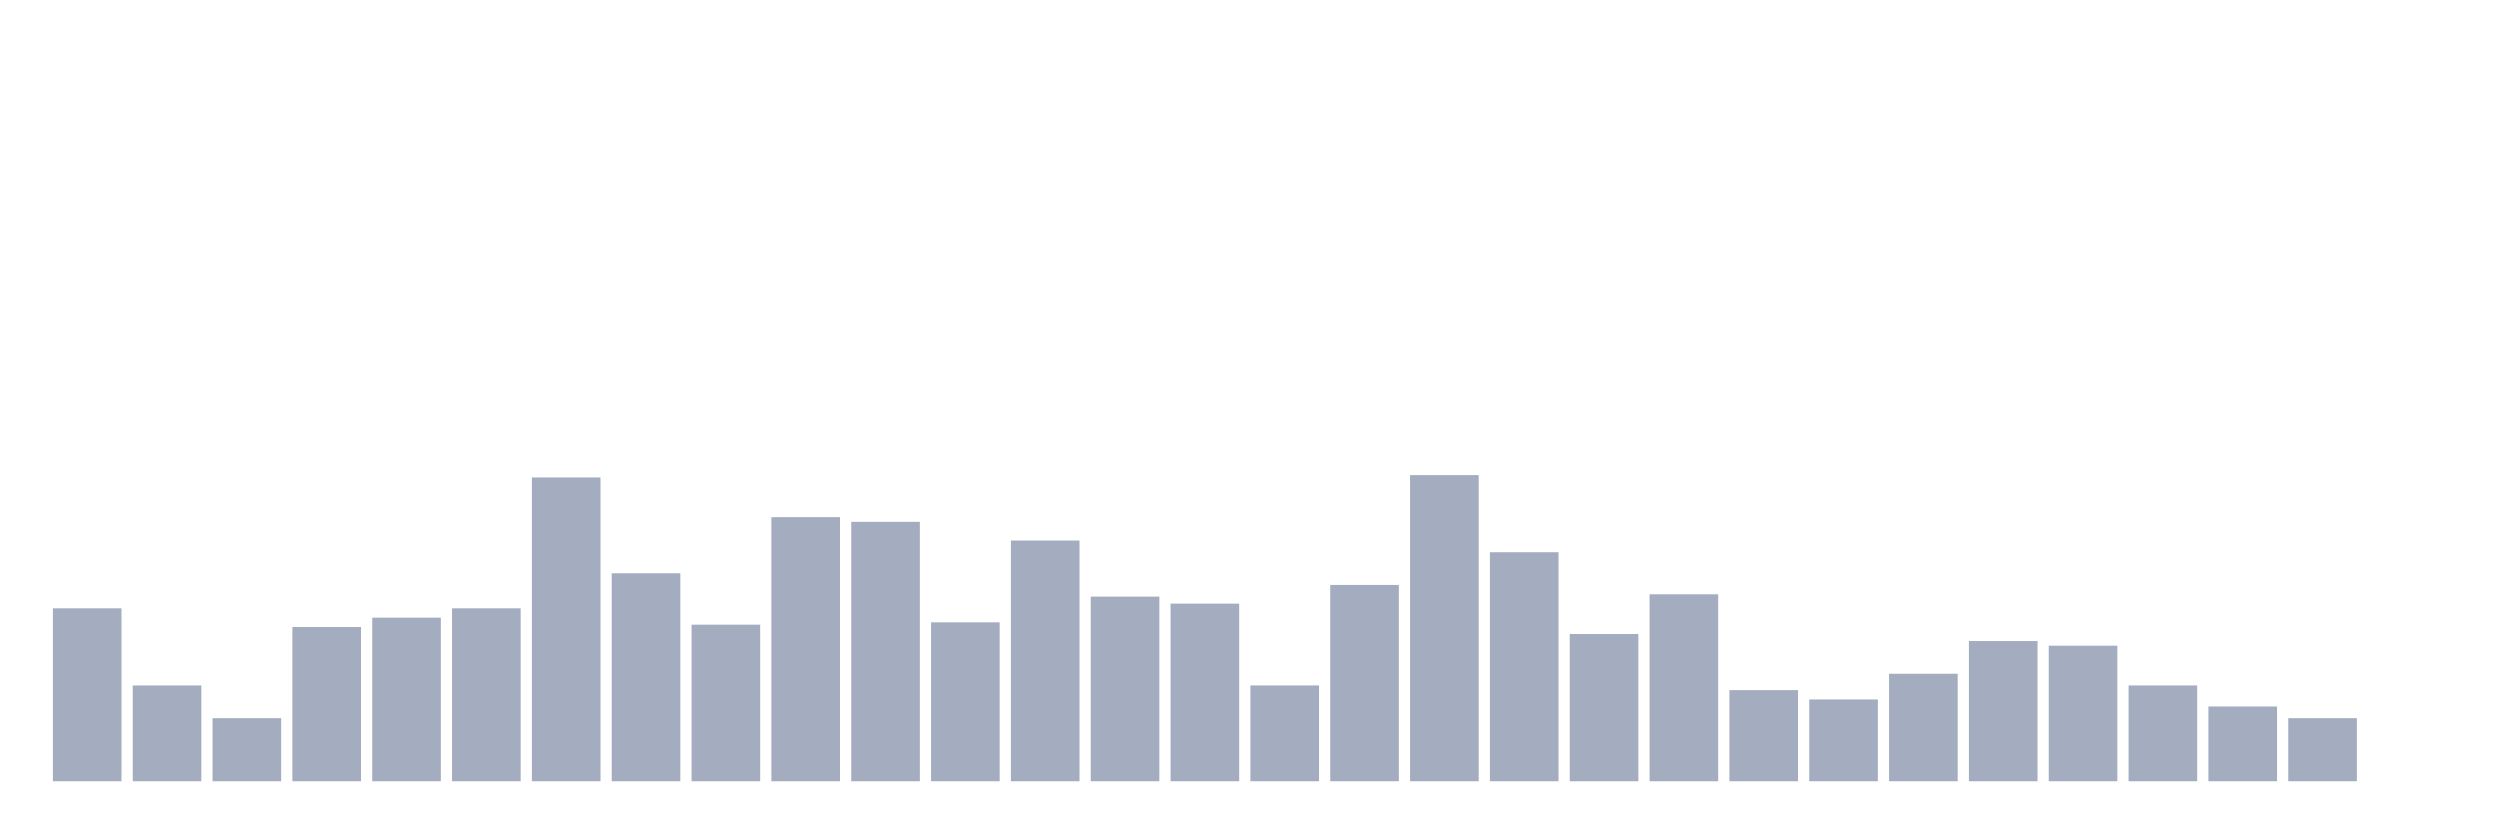 <svg xmlns="http://www.w3.org/2000/svg" viewBox="0 0 480 160"><g transform="translate(10,10)"><rect class="bar" x="0.153" width="13.175" y="106.795" height="33.205" fill="rgb(164,173,192)"></rect><rect class="bar" x="15.482" width="13.175" y="121.603" height="18.397" fill="rgb(164,173,192)"></rect><rect class="bar" x="30.81" width="13.175" y="127.885" height="12.115" fill="rgb(164,173,192)"></rect><rect class="bar" x="46.138" width="13.175" y="110.385" height="29.615" fill="rgb(164,173,192)"></rect><rect class="bar" x="61.466" width="13.175" y="108.59" height="31.41" fill="rgb(164,173,192)"></rect><rect class="bar" x="76.794" width="13.175" y="106.795" height="33.205" fill="rgb(164,173,192)"></rect><rect class="bar" x="92.123" width="13.175" y="81.667" height="58.333" fill="rgb(164,173,192)"></rect><rect class="bar" x="107.451" width="13.175" y="100.064" height="39.936" fill="rgb(164,173,192)"></rect><rect class="bar" x="122.779" width="13.175" y="109.936" height="30.064" fill="rgb(164,173,192)"></rect><rect class="bar" x="138.107" width="13.175" y="89.295" height="50.705" fill="rgb(164,173,192)"></rect><rect class="bar" x="153.436" width="13.175" y="90.192" height="49.808" fill="rgb(164,173,192)"></rect><rect class="bar" x="168.764" width="13.175" y="109.487" height="30.513" fill="rgb(164,173,192)"></rect><rect class="bar" x="184.092" width="13.175" y="93.782" height="46.218" fill="rgb(164,173,192)"></rect><rect class="bar" x="199.42" width="13.175" y="104.551" height="35.449" fill="rgb(164,173,192)"></rect><rect class="bar" x="214.748" width="13.175" y="105.897" height="34.103" fill="rgb(164,173,192)"></rect><rect class="bar" x="230.077" width="13.175" y="121.603" height="18.397" fill="rgb(164,173,192)"></rect><rect class="bar" x="245.405" width="13.175" y="102.308" height="37.692" fill="rgb(164,173,192)"></rect><rect class="bar" x="260.733" width="13.175" y="81.218" height="58.782" fill="rgb(164,173,192)"></rect><rect class="bar" x="276.061" width="13.175" y="96.026" height="43.974" fill="rgb(164,173,192)"></rect><rect class="bar" x="291.39" width="13.175" y="111.731" height="28.269" fill="rgb(164,173,192)"></rect><rect class="bar" x="306.718" width="13.175" y="104.103" height="35.897" fill="rgb(164,173,192)"></rect><rect class="bar" x="322.046" width="13.175" y="122.5" height="17.5" fill="rgb(164,173,192)"></rect><rect class="bar" x="337.374" width="13.175" y="124.295" height="15.705" fill="rgb(164,173,192)"></rect><rect class="bar" x="352.702" width="13.175" y="119.359" height="20.641" fill="rgb(164,173,192)"></rect><rect class="bar" x="368.031" width="13.175" y="113.077" height="26.923" fill="rgb(164,173,192)"></rect><rect class="bar" x="383.359" width="13.175" y="113.974" height="26.026" fill="rgb(164,173,192)"></rect><rect class="bar" x="398.687" width="13.175" y="121.603" height="18.397" fill="rgb(164,173,192)"></rect><rect class="bar" x="414.015" width="13.175" y="125.641" height="14.359" fill="rgb(164,173,192)"></rect><rect class="bar" x="429.344" width="13.175" y="127.885" height="12.115" fill="rgb(164,173,192)"></rect><rect class="bar" x="444.672" width="13.175" y="140" height="0" fill="rgb(164,173,192)"></rect></g></svg>